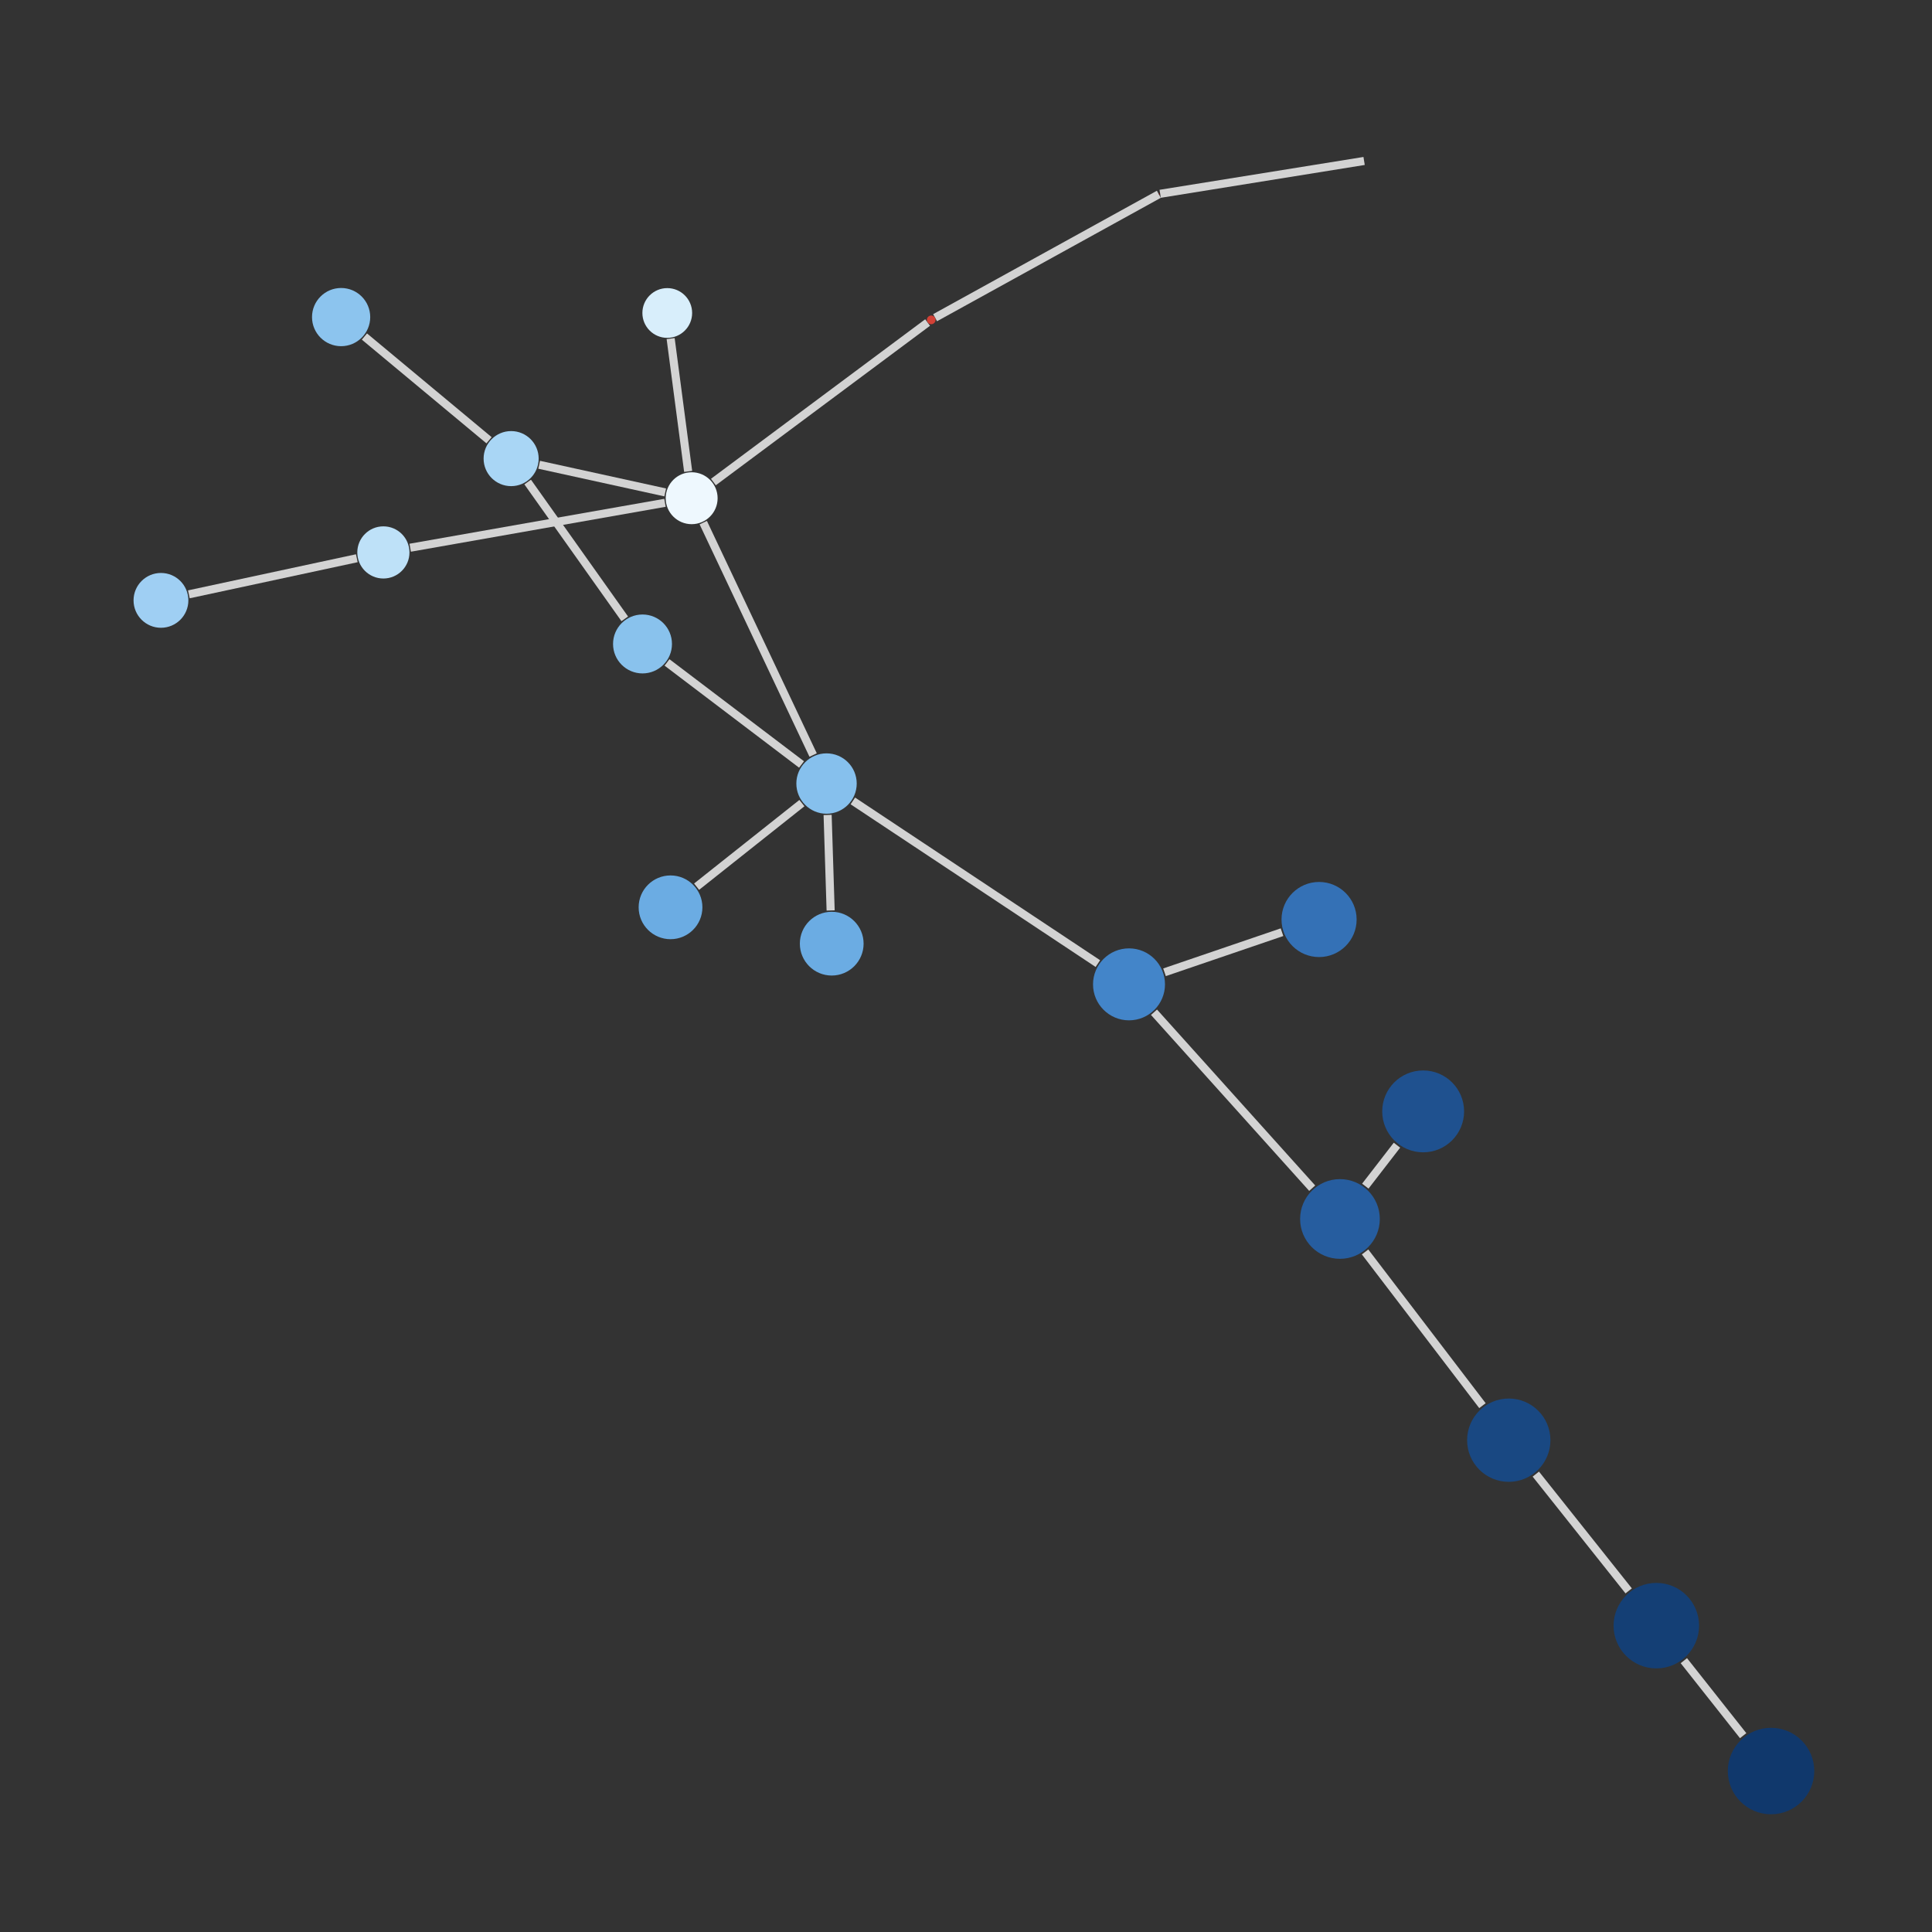 <?xml version="1.0" encoding="UTF-8"?>
<svg xmlns="http://www.w3.org/2000/svg"
     xmlns:xlink="http://www.w3.org/1999/xlink"
     version="1.2"
     width="160mm" height="160mm" viewBox="0 0 160 160"
     stroke="none"
     fill="#000000"
     stroke-width="0.3"
     font-size="3.88"
>
<rect x="0" y="0" width="160" height="160" fill="#333333" stroke="none"/>
<g stroke-width="0.67" fill="#000000" fill-opacity="0.000" stroke="#D3D3D3" id="img-63f9d702-1">
  <path fill="none" d="M58.24,43.28 L 67.34 62.53"/>
  <path fill="none" d="M55.09,40.78 L 44.65 38.49"/>
  <path fill="none" d="M56.99,39.04 L 55.54 28.04"/>
  <path fill="none" d="M59.08,39.92 L 76.82 26.71"/>
  <path fill="none" d="M55.07,41.64 L 33.97 45.36"/>
  <path fill="none" d="M68.54,67.49 L 68.79 75.4"/>
  <path fill="none" d="M70.63,66.33 L 90.92 79.8"/>
  <path fill="none" d="M66.38,63.31 L 55.24 54.86"/>
  <path fill="none" d="M66.41,66.51 L 57.69 73.43"/>
  <path fill="none" d="M40.5,36.46 L 30.18 27.87"/>
  <path fill="none" d="M43.7,39.92 L 51.74 51.25"/>
  <path fill="none" d="M139.45,137.53 L 144.36 143.74"/>
  <path fill="none" d="M134.88,131.75 L 127.19 122.08"/>
  <path fill="none" d="M95.57,83.83 L 108.67 98.4"/>
  <path fill="none" d="M96.44,80.52 L 106.17 77.2"/>
  <path fill="none" d="M115.69,94.84 L 113.07 98.23"/>
  <path fill="none" d="M113.05,103.68 L 122.77 116.41"/>
  <path fill="none" d="M112.97,13.33 L 96.08 16.05"/>
  <path fill="none" d="M95.97,16.09 L 77.44 26.31"/>
  <path fill="none" d="M15.64,49.22 L 29.55 46.23"/>
</g>
<g stroke-width="0.67" stroke="#D3D3D3" id="img-63f9d702-2">
</g>
<g font-size="4" stroke="#000000" stroke-opacity="0.000" fill="#000000" id="img-63f9d702-3">
</g>
<g stroke-width="0" stroke="#000000" stroke-opacity="0.000" id="img-63f9d702-4">
  <circle cx="57.28" cy="41.26" r="2.15" fill="#EEF8FE"/>
  <circle cx="68.45" cy="64.89" r="2.5" fill="#86C0ED"/>
  <circle cx="68.88" cy="78.15" r="2.64" fill="#6BACE3"/>
  <circle cx="42.33" cy="37.98" r="2.28" fill="#A9D6F5"/>
  <circle cx="137.17" cy="134.63" r="3.54" fill="#143F75"/>
  <circle cx="28.25" cy="26.26" r="2.41" fill="#8CC4EE"/>
  <circle cx="93.5" cy="81.52" r="2.98" fill="#4385C9"/>
  <circle cx="117.86" cy="92.04" r="3.39" fill="#1F518F"/>
  <circle cx="110.97" cy="100.95" r="3.3" fill="#265D9F"/>
  <circle cx="55.26" cy="25.92" r="2.06" fill="#D8EEFB"/>
  <circle cx="146.67" cy="146.67" r="3.58" fill="#10386C"/>
  <circle cx="112.98" cy="13.33" r="0.01" fill="#610102"/>
  <circle cx="124.95" cy="119.27" r="3.45" fill="#194882"/>
  <circle cx="96.02" cy="16.06" r="0.05" fill="#770706"/>
  <circle cx="77.12" cy="26.49" r="0.36" fill="#D24136"/>
  <circle cx="13.33" cy="49.72" r="2.27" fill="#9FCFF3"/>
  <circle cx="31.75" cy="45.75" r="2.16" fill="#BEE1F8"/>
  <circle cx="109.24" cy="76.15" r="3.11" fill="#3471B6"/>
  <circle cx="53.21" cy="53.33" r="2.44" fill="#89C2ED"/>
  <circle cx="55.53" cy="75.14" r="2.64" fill="#6BACE3"/>
</g>
<g font-size="4" stroke="#000000" stroke-opacity="0.000" fill="#000000" id="img-63f9d702-5">
</g>
</svg>
